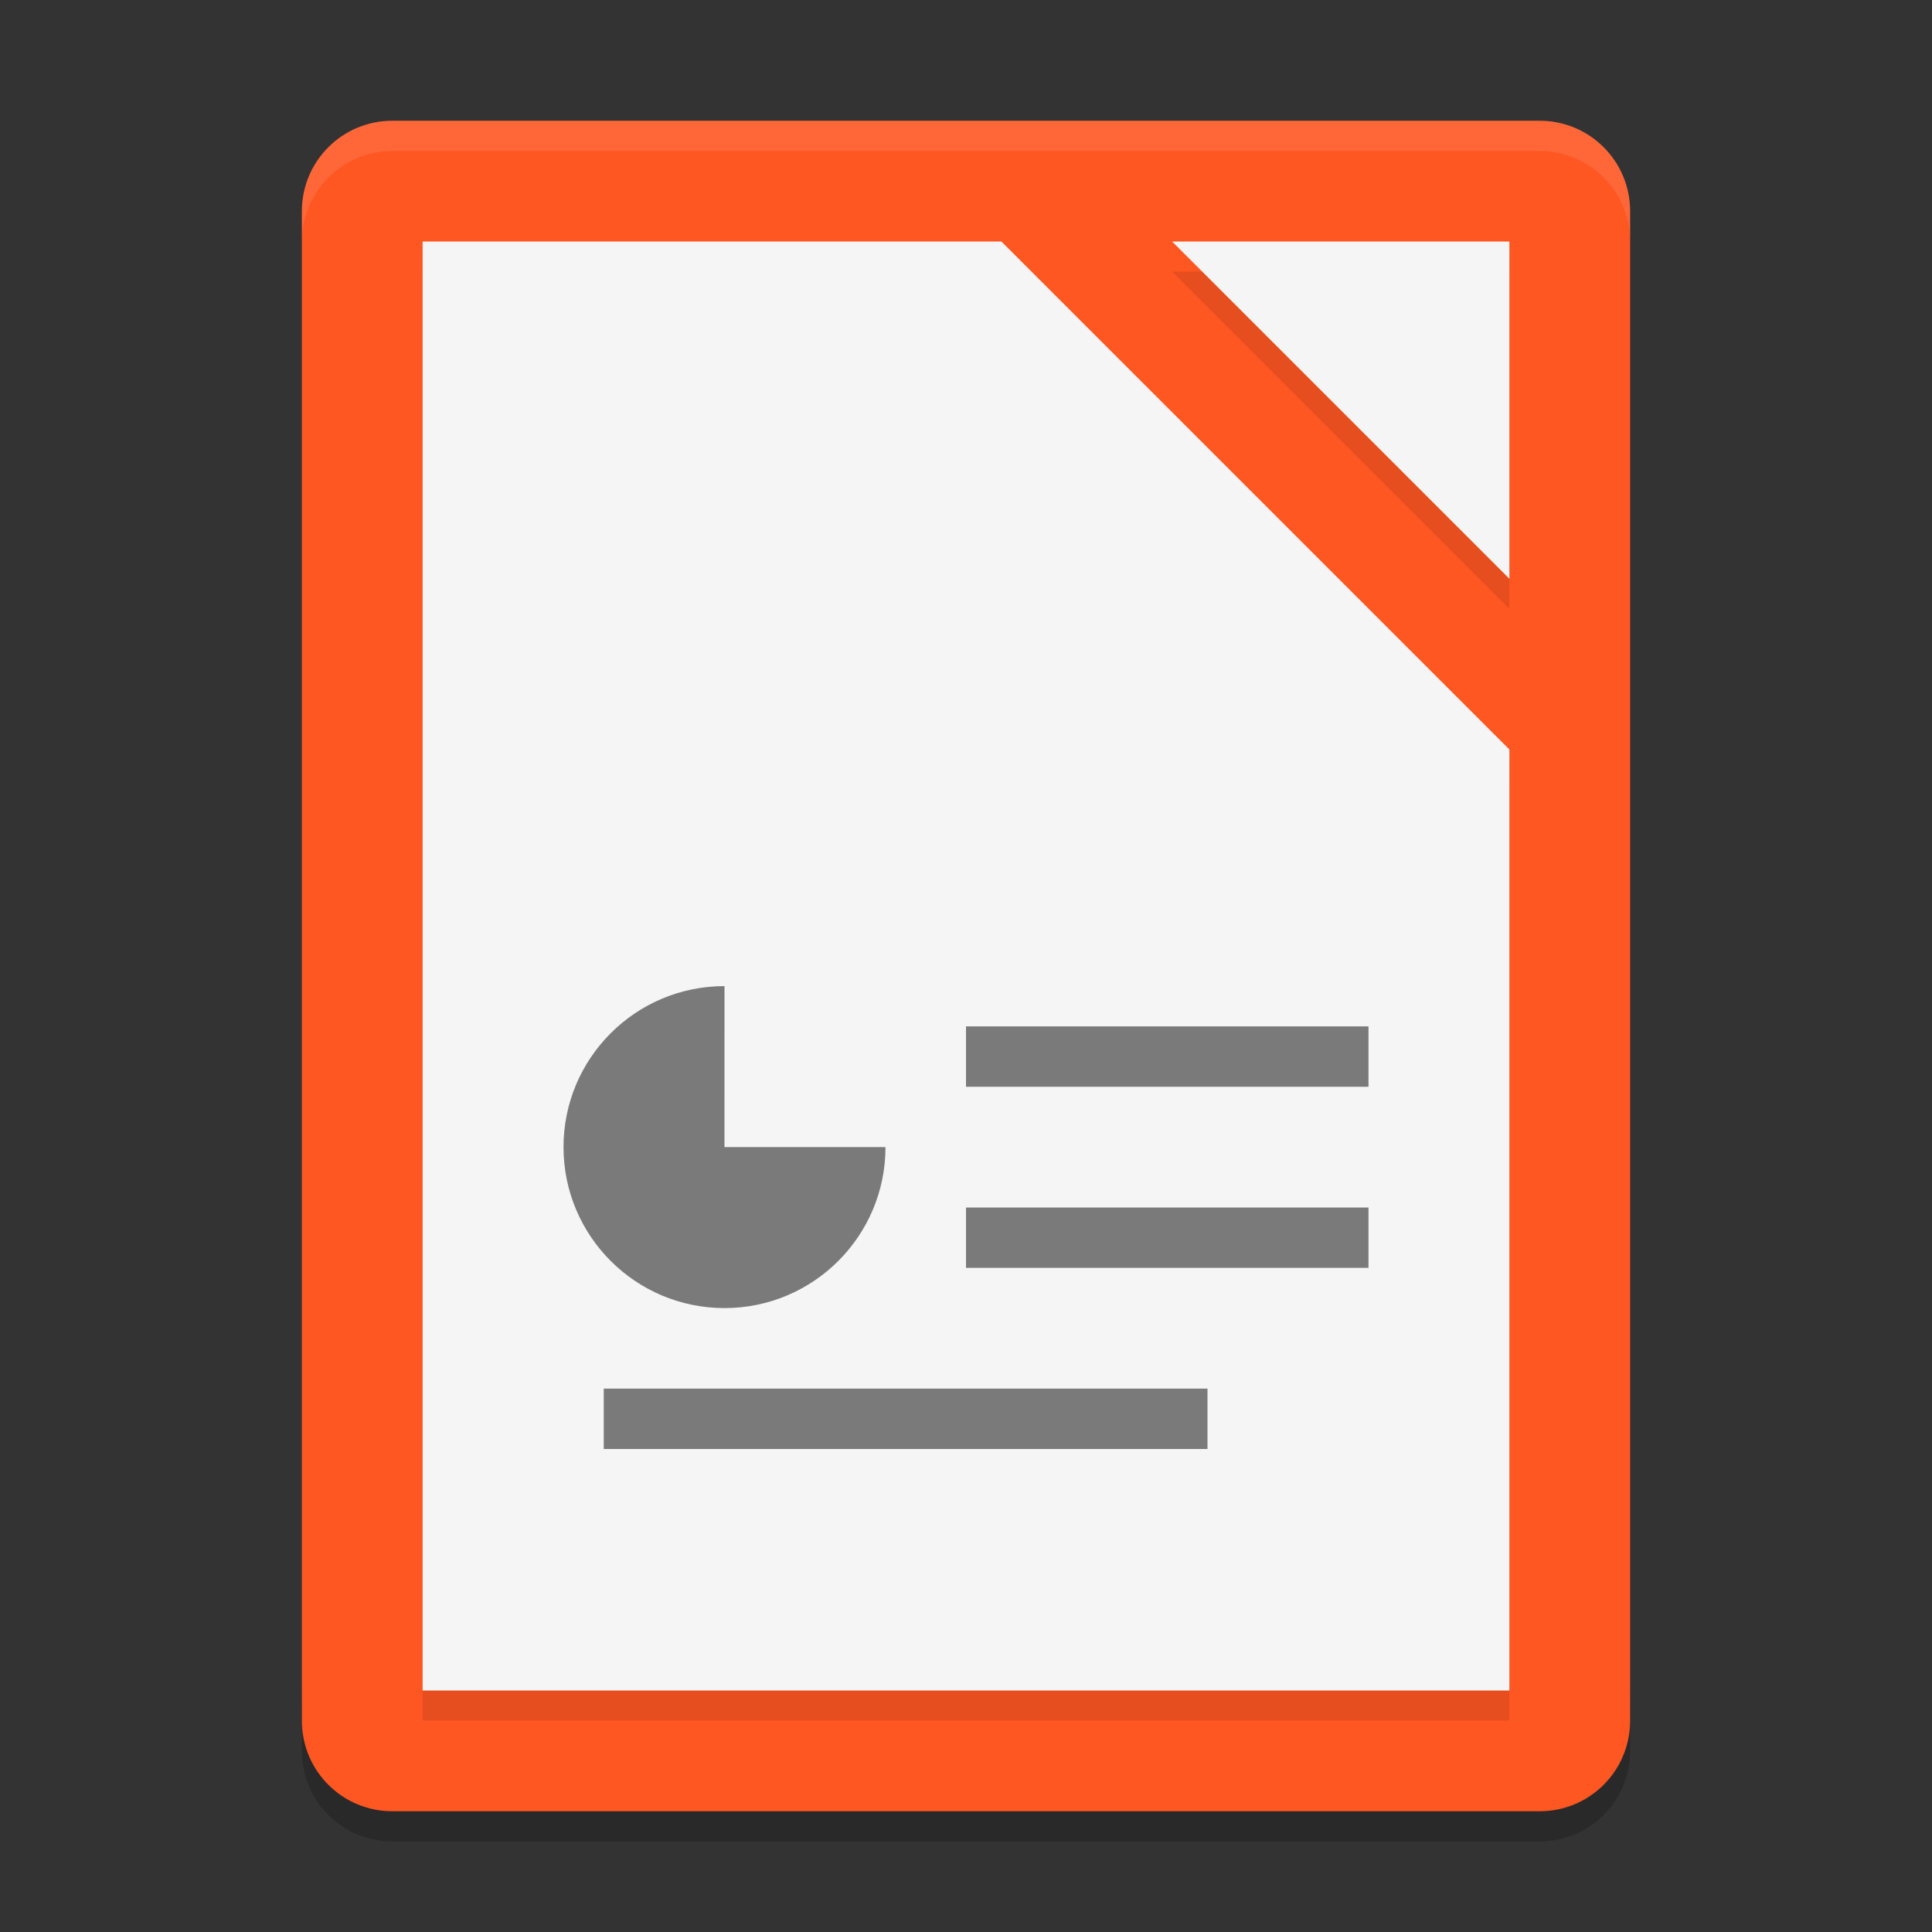 <svg height="64" width="64" xmlns="http://www.w3.org/2000/svg"><rect width="100%" height="100%" fill="#333333" stroke="none"/><path d="m10 56v2c0 1.662 1.338 3 3 3h38c1.662 0 3-1.338 3-3v-2c0 1.662-1.338 3-3 3h-38c-1.662 0-3-1.338-3-3z" opacity=".2"/><path d="m54 57v-50c0-1.662-1.338-3-3-3h-38c-1.662 0-3 1.338-3 3v50c0 1.662 1.338 3 3 3h38c1.662 0 3-1.338 3-3z" fill="#ff5722"/><path d="m14 9v48h36v-31.172l-16.828-16.828zm24.828 0 11.172 11.172v-11.172z" opacity=".1"/><path d="m14 8v48h36v-31.172l-16.828-16.828zm24.828 0 11.172 11.172v-11.172z" fill="#f5f5f5"/><path d="m13 4c-1.662 0-3 1.338-3 3v1c0-1.662 1.338-3 3-3h38c1.662 0 3 1.338 3 3v-1c0-1.662-1.338-3-3-3z" fill="#fff" opacity=".1"/><path d="m24 32.666c-2.946 0-5.333 2.388-5.333 5.333s2.388 5.333 5.333 5.333 5.333-2.388 5.333-5.333h-5.334zm8 1.334v2h13.333v-2zm0 6v2h13.333v-2zm-12 6v2h20v-2z" opacity=".5"/></svg>